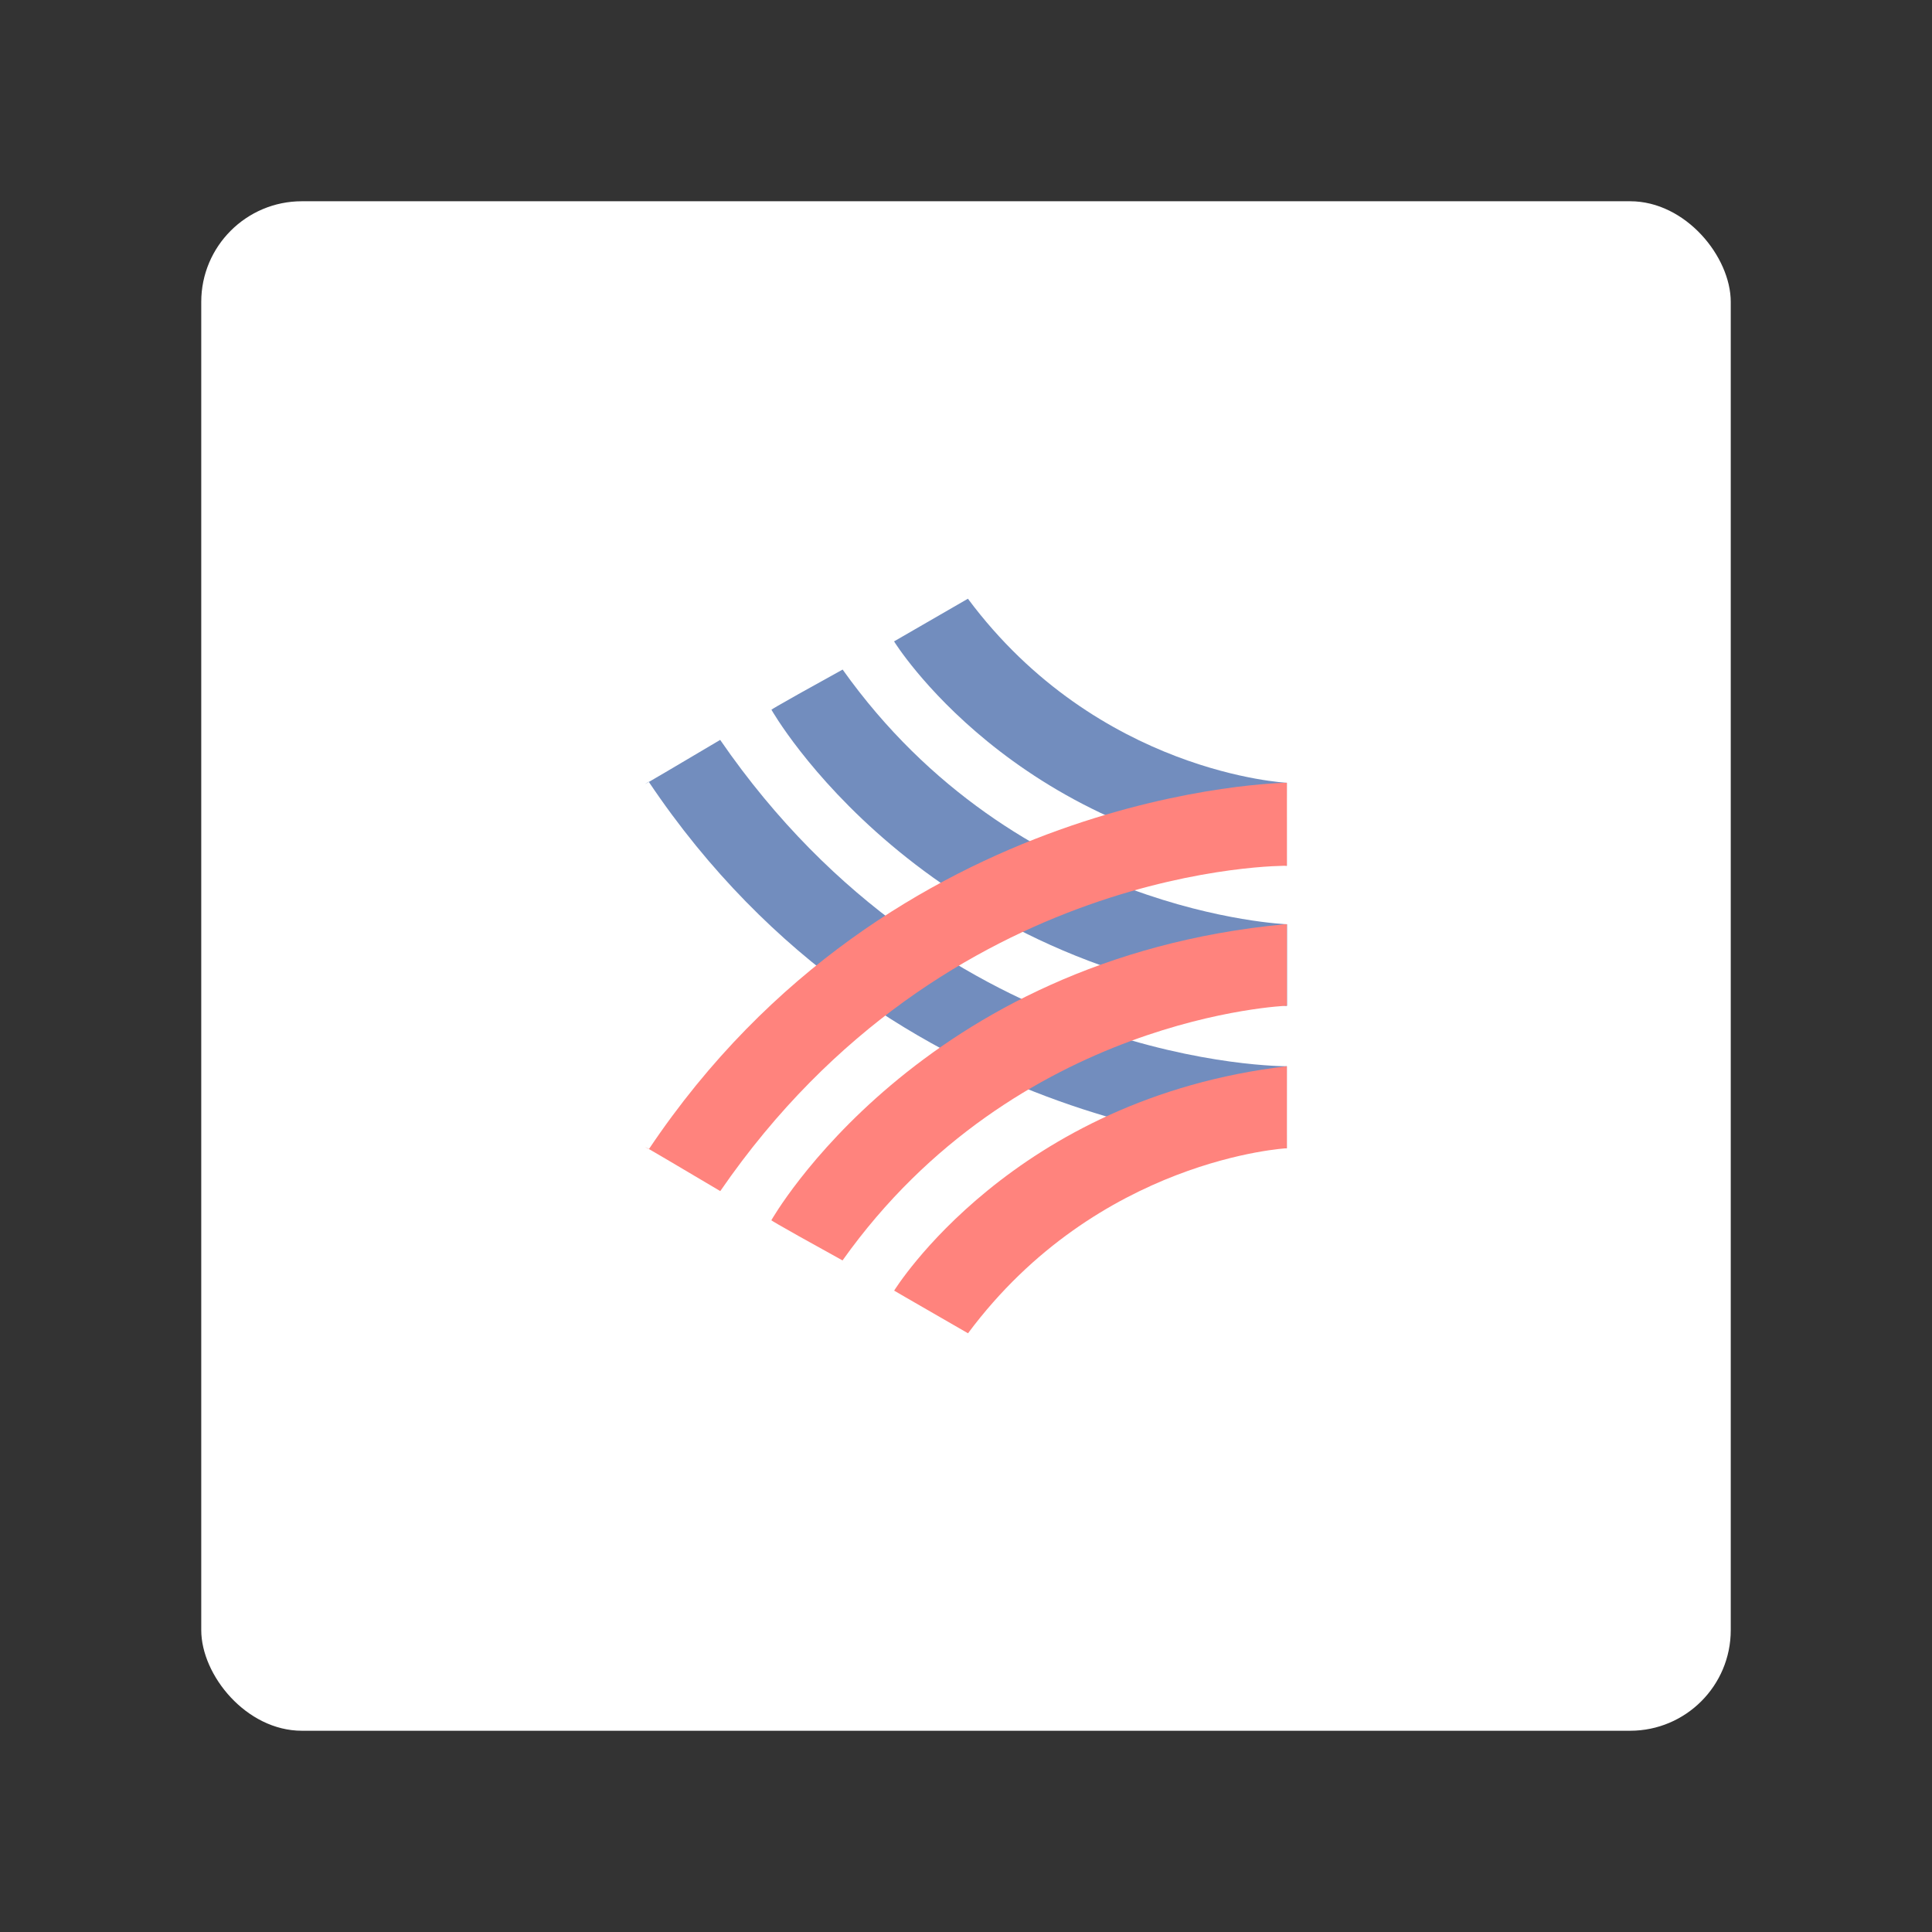 <?xml version="1.0" encoding="UTF-8"?><svg id="a" xmlns="http://www.w3.org/2000/svg" width="192" height="192" viewBox="0 0 192 192"><rect x="0" y="0" width="192" height="192" fill="#333333" stroke="none"/><defs><style>.k{fill:#ff837d;}.k,.l,.m{stroke-width:0px;}.k,.m{fill-rule:evenodd;}.l{fill:#fff;isolation:isolate;}.m{fill:#728dbe;}</style></defs><g id="b"><g id="c"><rect class="l" x="20" y="20" width="152" height="152" rx="10" ry="10"/><g id="d"><path id="e" class="m" d="m127.89,86.04c-27.27-3.19-39.04-22.3-39.04-22.3,0,0,.43-.25,7.34-4.24,12.94,17.38,31.69,18.29,31.69,18.29,0,0-.01,2.37,0,8.25h0Z"/><path id="f" class="m" d="m127.71,99.95c-36.35-3.41-51.04-29.41-51.04-29.41,0,0-.67.27,7.07-4,17.3,24.33,44.16,25.31,44.16,25.31v8.11h-.18Z"/><path id="g" class="m" d="m64.47,77.69s-2.77,1.69,7.1-4.16c22.52,32.73,56.31,32.43,56.31,32.43v8.15s-39.27-.38-63.41-36.42Z"/></g><path id="h" class="k" d="m127.89,91.84v8.11s-26.86.98-44.16,25.31c-7.74-4.27-7.07-4-7.07-4,0,0,14.69-26,51.04-29.41h.18Z"/><path id="i" class="k" d="m127.89,77.79v8.25s-33.79-.4-56.31,32.33c-9.87-5.85-7.1-4.16-7.1-4.16,24.14-36.04,63.41-36.42,63.41-36.42Z"/><path id="j" class="k" d="m127.89,105.96c-.01,5.87,0,8.15,0,8.15,0,0-18.75,1.01-31.69,18.39-6.92-3.98-7.34-4.24-7.34-4.24,0,0,11.76-19.11,39.04-22.3h0Z"/></g></g></svg>